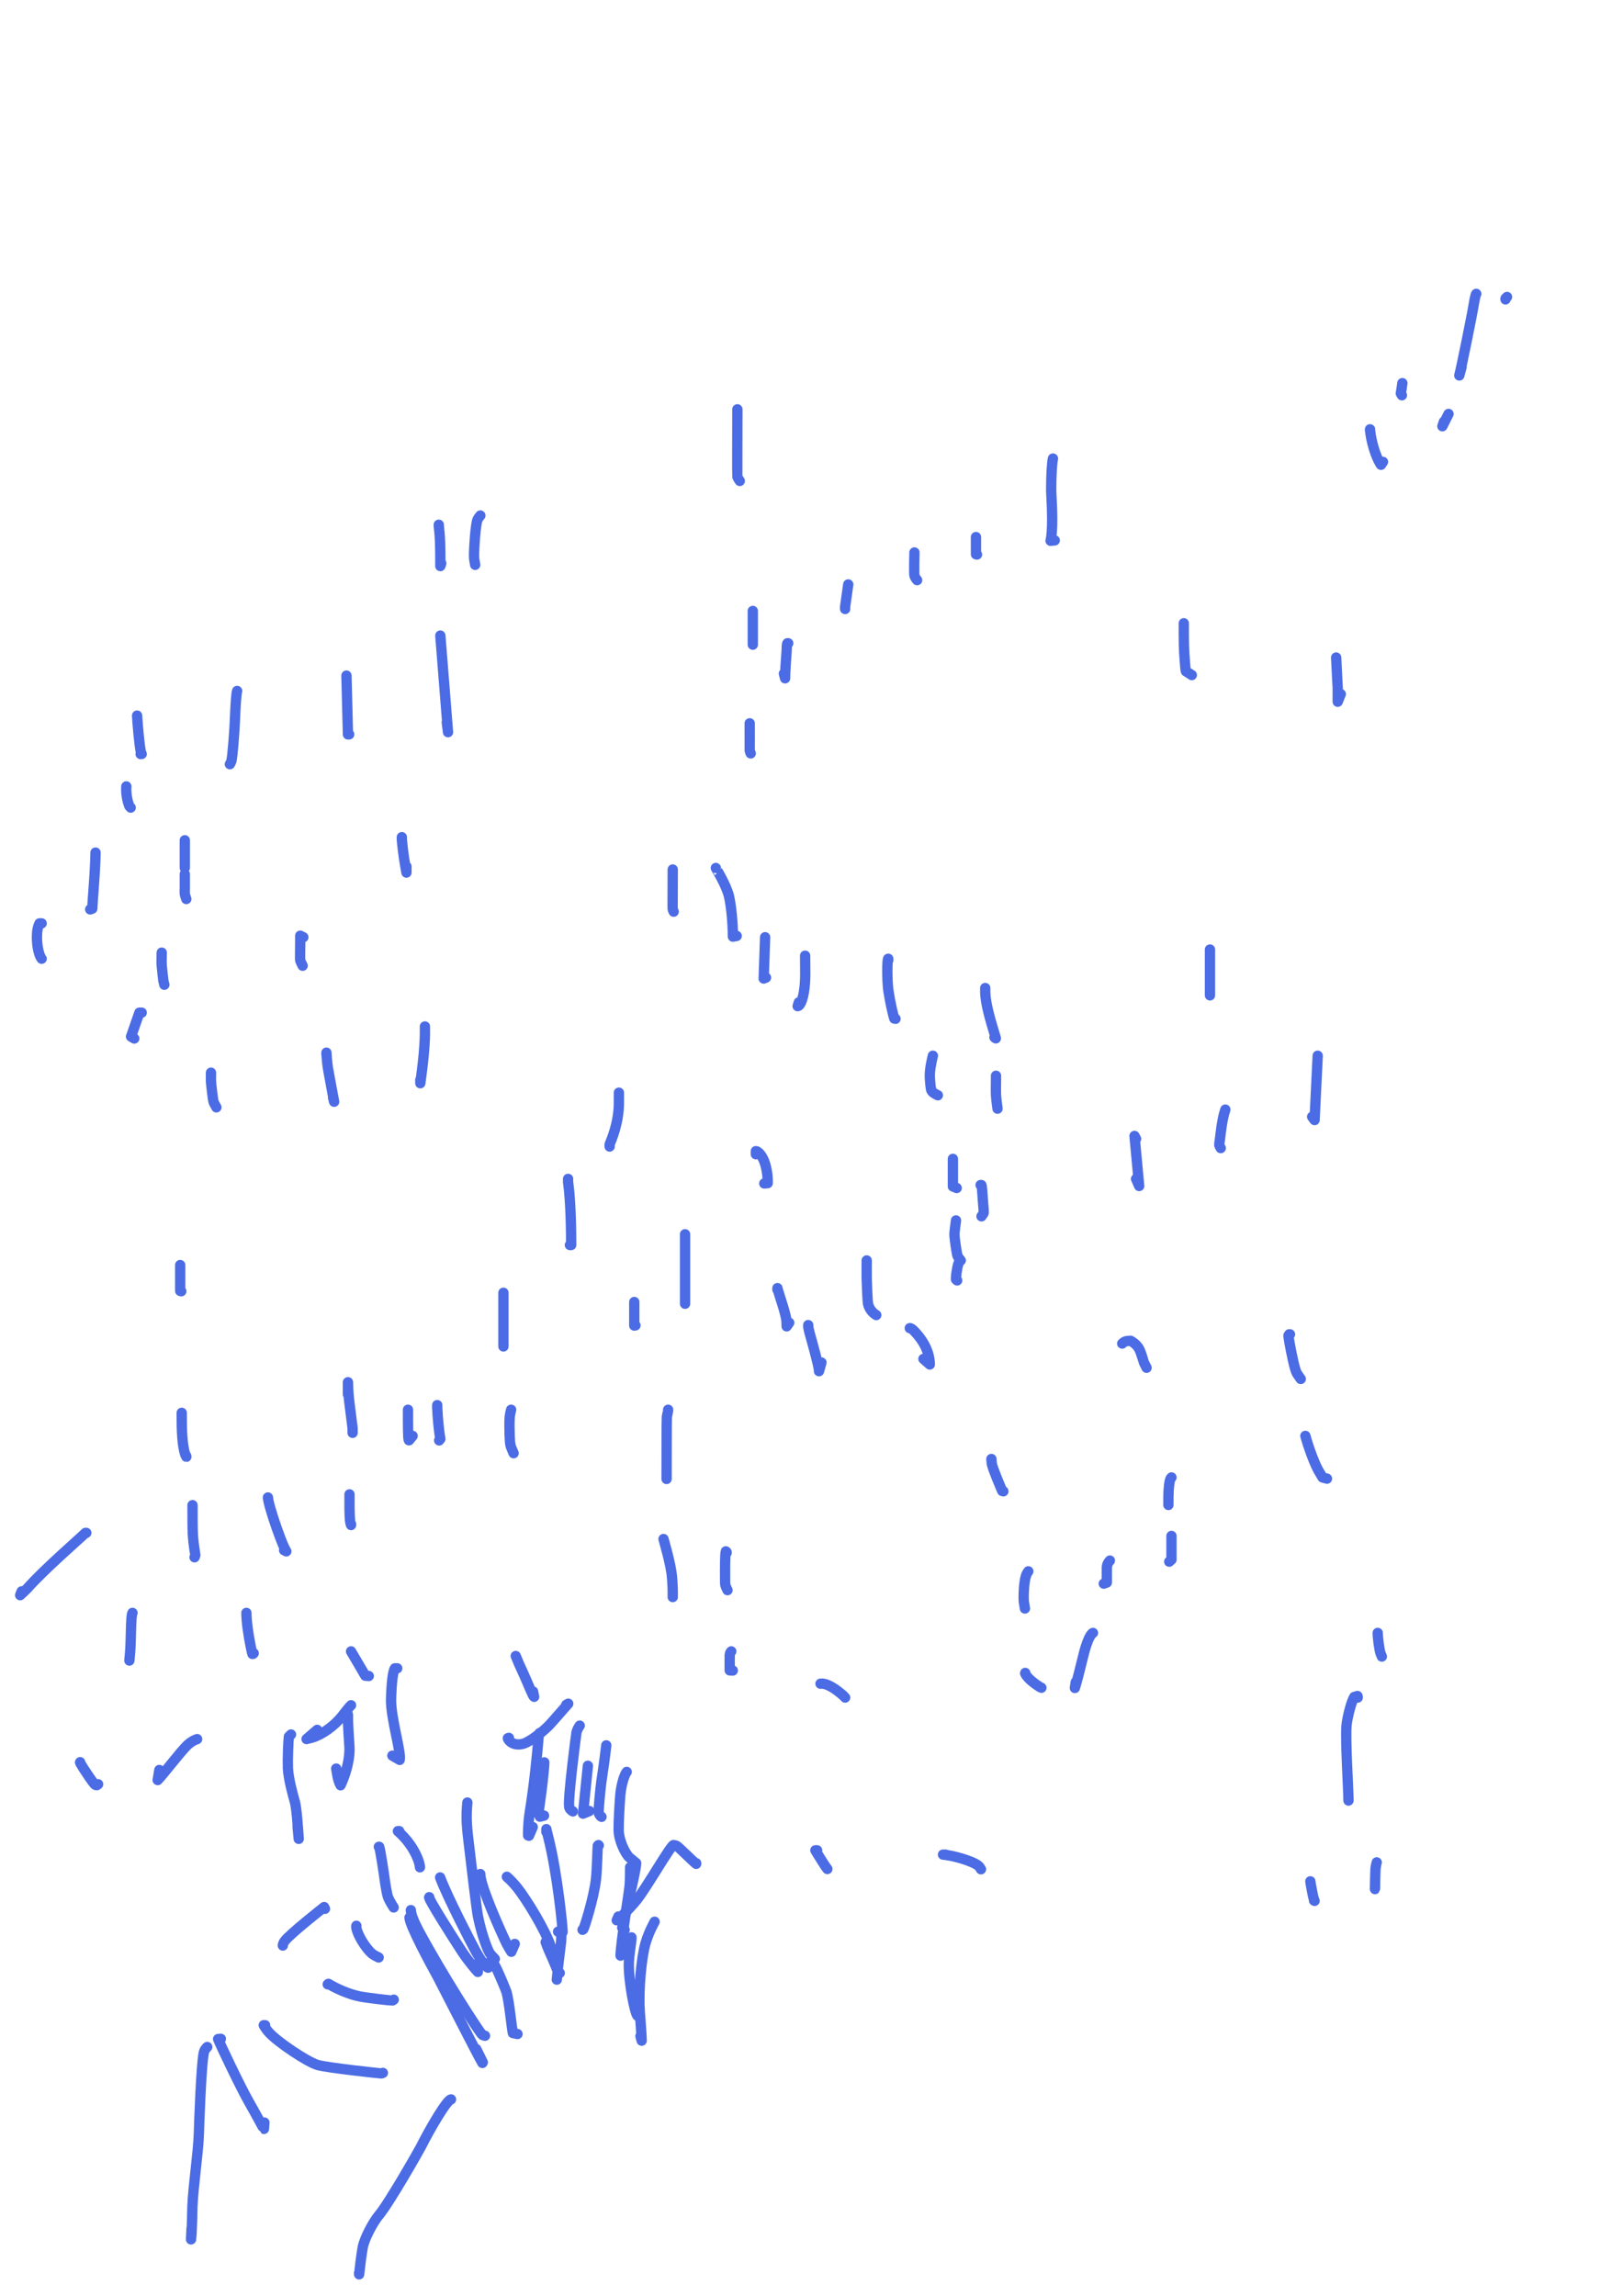 <?xml version="1.0" encoding="UTF-8" standalone="no"?>
<!DOCTYPE svg PUBLIC "-//W3C//DTD SVG 1.1//EN" "http://www.w3.org/Graphics/SVG/1.1/DTD/svg11.dtd">
<svg width="64.20" height="90.84" viewBox="0.00 0.00 535.00 757.00" xmlns="http://www.w3.org/2000/svg" xmlns:xlink="http://www.w3.org/1999/xlink">
<g stroke-linecap="round" transform="translate(44.00, 155.00)" id="183-비-1">
<path d="M1.19,80.91 C1.25,82.00 1.30,82.77 1.34,83.23 C1.77,88.46 2.29,93.40 2.71,93.57 C2.71,93.57 2.36,93.60 2.36,93.60" fill="none" stroke="rgb(76, 108, 229)" stroke-width="3.40" stroke-opacity="1.00" stroke-linejoin="round"/>
<path d="M-2.36,104.25 C-2.40,105.06 -2.40,105.71 -2.36,106.20 C-2.12,109.07 -1.37,110.75 -1.31,110.85 C-1.28,110.90 -1.15,111.03 -0.92,111.24" fill="none" stroke="rgb(76, 108, 229)" stroke-width="3.40" stroke-opacity="1.00" stroke-linejoin="round"/>
<path d="M-12.51,126.07 C-12.50,127.12 -12.72,132.64 -13.04,136.59 C-13.39,140.94 -13.54,143.71 -13.58,144.56 C-13.58,144.56 -14.27,144.80 -14.27,144.80" fill="none" stroke="rgb(76, 108, 229)" stroke-width="3.40" stroke-opacity="1.00" stroke-linejoin="round"/>
<path d="M-30.27,149.41 C-30.27,149.41 -30.98,149.41 -30.98,149.41 C-31.53,150.54 -31.76,151.56 -31.82,153.50 C-31.91,157.19 -30.99,160.11 -30.43,160.82 C-30.35,160.91 -30.30,160.99 -30.27,161.06" fill="none" stroke="rgb(76, 108, 229)" stroke-width="3.40" stroke-opacity="1.00" stroke-linejoin="round"/>
<path d="M34.17,72.79 C33.87,73.57 33.63,77.57 33.39,83.33 C33.23,86.61 32.66,94.59 32.24,96.00 C32.16,96.27 32.00,96.58 31.77,96.93" fill="none" stroke="rgb(76, 108, 229)" stroke-width="3.40" stroke-opacity="1.00" stroke-linejoin="round"/>
<path d="M16.92,122.01 C16.92,123.19 16.92,124.38 16.92,125.56 C16.92,127.10 16.92,129.87 16.92,131.10" fill="none" stroke="rgb(76, 108, 229)" stroke-width="3.40" stroke-opacity="1.00" stroke-linejoin="round"/>
<path d="M16.92,133.17 C16.92,134.20 16.93,137.01 16.92,137.61 C16.89,138.82 16.89,139.52 16.92,139.73 C16.97,140.04 17.13,140.60 17.41,141.38" fill="none" stroke="rgb(76, 108, 229)" stroke-width="3.40" stroke-opacity="1.00" stroke-linejoin="round"/>
<path d="M9.31,159.05 C9.29,159.96 9.23,162.48 9.31,163.35 C9.43,164.67 9.80,168.03 9.86,168.39 C9.88,168.53 9.99,168.95 10.17,169.64" fill="none" stroke="rgb(76, 108, 229)" stroke-width="3.40" stroke-opacity="1.00" stroke-linejoin="round"/>
<path d="M2.71,178.84 C2.71,178.84 1.95,178.84 1.95,178.84 C1.95,178.84 -0.80,186.74 -0.80,186.74 C-0.80,186.74 0.26,187.36 0.26,187.36" fill="none" stroke="rgb(76, 108, 229)" stroke-width="3.40" stroke-opacity="1.00" stroke-linejoin="round"/>
<path d="M25.55,198.63 C25.52,200.03 25.52,201.01 25.55,201.54 C25.59,202.40 26.16,207.43 26.37,208.11 C26.50,208.55 26.82,209.20 27.33,210.06" fill="none" stroke="rgb(76, 108, 229)" stroke-width="3.40" stroke-opacity="1.00" stroke-linejoin="round"/>
<path d="M15.40,262.05 C15.40,262.05 15.40,270.58 15.40,270.58 C15.40,270.58 15.75,270.68 15.75,270.68" fill="none" stroke="rgb(76, 108, 229)" stroke-width="3.40" stroke-opacity="1.00" stroke-linejoin="round"/>
<path d="M15.90,310.76 C15.91,310.68 15.91,310.93 15.90,311.01 C15.88,316.53 16.04,321.56 17.11,324.67 C17.14,324.76 17.23,324.85 17.37,324.96 C17.38,324.96 17.40,325.06 17.43,325.26" fill="none" stroke="rgb(76, 108, 229)" stroke-width="3.40" stroke-opacity="1.00" stroke-linejoin="round"/>
<path d="M19.46,341.20 C19.46,343.36 19.46,349.14 19.56,350.69 C19.82,354.90 20.40,357.31 20.39,357.66 C20.38,357.78 20.29,358.02 20.13,358.39" fill="none" stroke="rgb(76, 108, 229)" stroke-width="3.40" stroke-opacity="1.00" stroke-linejoin="round"/>
<path d="M-15.55,350.34 C-15.55,350.34 -15.81,350.34 -15.81,350.34 C-17.07,351.63 -29.53,362.42 -34.95,368.59 C-35.33,368.99 -36.13,369.76 -37.35,370.88 C-37.35,370.88 -36.86,369.62 -36.86,369.62" fill="none" stroke="rgb(76, 108, 229)" stroke-width="3.40" stroke-opacity="1.00" stroke-linejoin="round"/>
<path d="M-0.33,376.72 C-0.91,377.52 -0.76,385.15 -1.09,389.40 C-1.17,390.41 -1.26,391.42 -1.35,392.43 C-1.35,392.44 -1.35,392.46 -1.35,392.45" fill="none" stroke="rgb(76, 108, 229)" stroke-width="3.40" stroke-opacity="1.00" stroke-linejoin="round"/>
<path d="M-17.58,425.94 C-17.70,425.97 -17.49,426.38 -16.51,427.94 C-15.54,429.45 -13.48,432.49 -12.90,433.12 C-12.64,433.41 -12.36,433.54 -12.08,433.51 C-12.08,433.51 -11.66,433.21 -11.66,433.21" fill="none" stroke="rgb(76, 108, 229)" stroke-width="3.40" stroke-opacity="1.00" stroke-linejoin="round"/>
<path d="M20.98,418.33 C20.12,418.59 18.86,419.28 17.82,420.25 C15.68,422.26 9.61,430.21 7.98,431.83 C7.98,431.83 8.52,428.51 8.52,428.51" fill="none" stroke="rgb(76, 108, 229)" stroke-width="3.40" stroke-opacity="1.00" stroke-linejoin="round"/>
<path d="M44.32,338.67 C44.43,340.15 45.50,343.86 47.23,348.82 C49.09,353.99 49.51,354.89 50.38,356.43 C50.38,356.43 49.65,356.06 49.65,356.06" fill="none" stroke="rgb(76, 108, 229)" stroke-width="3.40" stroke-opacity="1.00" stroke-linejoin="round"/>
<path d="M37.22,376.72 C37.25,379.46 37.77,383.53 38.70,388.09 C39.09,389.92 39.21,390.37 39.28,390.34 C39.28,390.34 39.63,390.03 39.63,390.03" fill="none" stroke="rgb(76, 108, 229)" stroke-width="3.40" stroke-opacity="1.00" stroke-linejoin="round"/>
<path d="M51.93,416.81 C51.93,416.81 51.22,417.52 51.22,417.52 C51.01,419.37 50.80,425.13 50.91,427.94 C51.06,431.30 52.50,436.63 53.22,439.09 C53.79,441.32 54.23,447.60 54.47,451.22 C54.47,451.22 54.09,447.08 54.09,447.08" fill="none" stroke="rgb(76, 108, 229)" stroke-width="3.40" stroke-opacity="1.00" stroke-linejoin="round"/>
<path d="M71.72,407.17 C71.16,407.65 69.51,409.79 68.85,410.65 C66.14,414.10 62.01,416.91 58.95,417.81 C58.61,417.91 57.97,418.08 57.05,418.31 C57.05,418.31 60.56,415.28 60.56,415.28" fill="none" stroke="rgb(76, 108, 229)" stroke-width="3.40" stroke-opacity="1.00" stroke-linejoin="round"/>
<path d="M70.70,410.21 C70.71,410.24 70.71,410.32 70.70,410.46 C70.61,413.36 71.20,420.34 71.21,421.55 C71.21,427.24 68.61,432.87 68.26,433.55 C67.72,432.53 67.42,431.57 67.14,429.92 C67.04,429.29 66.93,428.66 66.83,428.04" fill="none" stroke="rgb(76, 108, 229)" stroke-width="3.40" stroke-opacity="1.00" stroke-linejoin="round"/>
<path d="M71.72,389.41 C71.72,389.41 76.42,397.43 76.42,397.43 C76.42,397.43 77.56,397.53 77.56,397.53" fill="none" stroke="rgb(76, 108, 229)" stroke-width="3.40" stroke-opacity="1.00" stroke-linejoin="round"/>
<path d="M86.94,394.99 C86.94,394.99 86.18,394.99 86.18,394.99 C85.48,396.01 85.07,399.78 84.91,405.20 C84.78,411.28 88.32,422.74 87.76,425.18 C87.76,425.18 85.34,423.78 85.34,423.78" fill="none" stroke="rgb(76, 108, 229)" stroke-width="3.40" stroke-opacity="1.00" stroke-linejoin="round"/>
<path d="M70.70,304.67 C70.70,303.42 70.70,302.18 70.70,300.93 C70.70,300.85 70.70,300.60 70.70,300.69 C70.78,303.63 70.91,305.48 71.26,308.13 C71.55,310.38 72.18,315.27 72.23,315.83 C72.25,316.20 72.25,316.71 72.23,317.36" fill="none" stroke="rgb(76, 108, 229)" stroke-width="3.40" stroke-opacity="1.00" stroke-linejoin="round"/>
<path d="M71.21,337.65 C71.21,338.61 71.21,340.89 71.21,342.22 C71.28,346.24 71.43,347.07 71.72,347.76 C71.72,347.76 71.72,347.45 71.72,347.45" fill="none" stroke="rgb(76, 108, 229)" stroke-width="3.40" stroke-opacity="1.00" stroke-linejoin="round"/>
<path d="M90.49,309.75 C90.49,310.20 90.49,311.80 90.49,312.94 C90.50,318.53 90.63,319.95 90.84,319.82 C90.84,319.82 92.01,318.37 92.01,318.37" fill="none" stroke="rgb(76, 108, 229)" stroke-width="3.40" stroke-opacity="1.00" stroke-linejoin="round"/>
<path d="M100.13,308.22 C100.12,308.45 100.12,308.71 100.13,308.99 C100.26,312.50 100.70,316.93 101.15,319.38 C101.15,319.38 100.76,319.86 100.76,319.86" fill="none" stroke="rgb(76, 108, 229)" stroke-width="3.40" stroke-opacity="1.00" stroke-linejoin="round"/>
<path d="M96.07,183.40 C96.07,183.56 96.07,183.81 96.07,184.17 C96.09,186.70 96.06,187.92 95.70,192.43 C95.45,195.38 94.74,200.73 94.55,202.11 C94.55,202.11 94.55,201.00 94.55,201.00" fill="none" stroke="rgb(76, 108, 229)" stroke-width="3.40" stroke-opacity="1.00" stroke-linejoin="round"/>
<path d="M63.60,192.54 C63.60,192.54 63.60,192.03 63.60,192.03 C63.78,194.91 63.95,196.43 64.35,198.56 C65.02,202.21 65.92,207.04 66.14,208.21 C66.14,208.21 65.79,206.87 65.79,206.87" fill="none" stroke="rgb(76, 108, 229)" stroke-width="3.40" stroke-opacity="1.00" stroke-linejoin="round"/>
<path d="M55.99,153.98 C55.99,153.98 54.97,153.47 54.97,153.47 C54.99,157.59 54.85,161.12 54.97,161.62 C55.06,161.94 55.32,162.52 55.76,163.37" fill="none" stroke="rgb(76, 108, 229)" stroke-width="3.40" stroke-opacity="1.00" stroke-linejoin="round"/>
<path d="M88.46,120.99 C88.43,121.54 88.51,122.69 88.78,124.89 C89.22,128.57 89.83,131.85 89.98,132.66 C89.98,132.66 89.98,130.64 89.98,130.64" fill="none" stroke="rgb(76, 108, 229)" stroke-width="3.40" stroke-opacity="1.00" stroke-linejoin="round"/>
<path d="M70.20,68.23 C70.20,68.23 70.20,67.72 70.20,67.72 C70.20,67.72 70.70,87.11 70.70,87.11 C70.70,87.11 71.10,87.10 71.10,87.10" fill="none" stroke="rgb(76, 108, 229)" stroke-width="3.40" stroke-opacity="1.00" stroke-linejoin="round"/>
<path d="M101.15,54.53 C101.15,54.53 103.68,86.38 103.68,86.38 C103.68,86.38 103.27,83.09 103.27,83.09" fill="none" stroke="rgb(76, 108, 229)" stroke-width="3.40" stroke-opacity="1.00" stroke-linejoin="round"/>
<path d="M100.64,17.99 C100.61,18.19 100.77,19.68 100.89,20.87 C101.19,24.19 101.16,30.06 101.15,31.62 C101.15,31.62 101.46,30.71 101.46,30.71" fill="none" stroke="rgb(76, 108, 229)" stroke-width="3.40" stroke-opacity="1.00" stroke-linejoin="round"/>
<path d="M114.34,14.95 C113.88,15.50 113.58,15.94 113.43,16.25 C112.73,17.82 112.27,25.79 112.26,27.55 C112.25,28.36 112.27,28.95 112.31,29.32 C112.35,29.62 112.45,30.25 112.63,31.21" fill="none" stroke="rgb(76, 108, 229)" stroke-width="3.40" stroke-opacity="1.00" stroke-linejoin="round"/>
<path d="M204.15,46.41 C204.15,47.95 204.15,50.80 204.15,52.12 C204.15,53.74 204.15,56.45 204.15,57.53 C204.15,57.53 204.15,57.24 204.15,57.24" fill="none" stroke="rgb(76, 108, 229)" stroke-width="3.40" stroke-opacity="1.00" stroke-linejoin="round"/>
<path d="M215.82,57.06 C215.82,57.06 215.57,57.06 215.57,57.06 C215.34,57.26 215.33,58.82 215.31,59.46 C215.07,62.67 214.79,66.66 214.80,68.62 C214.80,68.62 214.40,67.07 214.40,67.07" fill="none" stroke="rgb(76, 108, 229)" stroke-width="3.40" stroke-opacity="1.00" stroke-linejoin="round"/>
<path d="M199.07,-20.06 C199.07,-12.89 198.98,1.74 199.07,2.14 C199.15,2.45 199.41,2.92 199.86,3.55" fill="none" stroke="rgb(76, 108, 229)" stroke-width="3.40" stroke-opacity="1.00" stroke-linejoin="round"/>
<path d="M203.13,83.45 C203.13,84.76 203.14,87.26 203.14,88.44 C203.14,90.09 203.11,92.18 203.13,92.40 C203.16,92.62 203.27,92.95 203.46,93.38" fill="none" stroke="rgb(76, 108, 229)" stroke-width="3.40" stroke-opacity="1.00" stroke-linejoin="round"/>
<path d="M177.76,131.65 C177.76,133.93 177.75,139.32 177.73,142.42 C177.72,143.72 177.73,144.49 177.76,144.72 C177.80,144.96 177.90,145.24 178.07,145.55" fill="none" stroke="rgb(76, 108, 229)" stroke-width="3.40" stroke-opacity="1.00" stroke-linejoin="round"/>
<path d="M191.97,131.14 C191.90,131.10 195.33,136.63 196.26,140.30 C197.05,143.57 197.56,149.18 197.60,153.78 C197.60,153.78 198.84,153.55 198.84,153.55" fill="none" stroke="rgb(76, 108, 229)" stroke-width="3.40" stroke-opacity="1.00" stroke-linejoin="round"/>
<path d="M208.21,153.98 C208.21,153.98 207.74,167.59 207.74,167.59 C207.74,167.59 208.50,167.28 208.50,167.28" fill="none" stroke="rgb(76, 108, 229)" stroke-width="3.40" stroke-opacity="1.00" stroke-linejoin="round"/>
<path d="M221.40,160.06 C221.40,161.25 221.42,164.22 221.44,166.00 C221.45,170.19 220.87,174.55 219.55,176.30 C219.39,176.51 219.18,176.65 218.93,176.70 C218.93,176.70 219.31,175.45 219.31,175.45" fill="none" stroke="rgb(76, 108, 229)" stroke-width="3.40" stroke-opacity="1.00" stroke-linejoin="round"/>
<path d="M235.61,37.78 C235.61,37.78 235.61,37.67 235.61,37.67 C235.29,39.92 234.65,44.44 234.59,44.97 C234.56,45.27 234.56,45.53 234.59,45.76" fill="none" stroke="rgb(76, 108, 229)" stroke-width="3.40" stroke-opacity="1.00" stroke-linejoin="round"/>
<path d="M257.43,27.13 C257.39,28.95 257.28,33.97 257.43,34.68 C257.52,35.15 257.82,35.67 258.32,36.26" fill="none" stroke="rgb(76, 108, 229)" stroke-width="3.40" stroke-opacity="1.00" stroke-linejoin="round"/>
<path d="M277.72,22.05 C277.72,22.78 277.72,23.50 277.72,24.23 C277.72,25.39 277.72,26.56 277.72,27.73 C277.72,27.73 278.05,27.81 278.05,27.81" fill="none" stroke="rgb(76, 108, 229)" stroke-width="3.40" stroke-opacity="1.00" stroke-linejoin="round"/>
<path d="M303.09,-3.83 C302.73,-2.10 302.51,1.67 302.51,6.79 C302.81,12.52 303.13,19.86 302.31,23.28 C302.31,23.28 303.68,23.15 303.68,23.15" fill="none" stroke="rgb(76, 108, 229)" stroke-width="3.40" stroke-opacity="1.00" stroke-linejoin="round"/>
<path d="M346.22,50.47 C346.23,50.84 346.17,57.08 346.36,60.19 C346.68,65.02 346.77,65.76 346.92,66.30 C346.92,66.30 348.86,67.55 348.86,67.55" fill="none" stroke="rgb(76, 108, 229)" stroke-width="3.40" stroke-opacity="1.00" stroke-linejoin="round"/>
<path d="M396.45,62.14 C396.45,62.14 396.45,61.77 396.45,61.77 C396.64,66.43 396.94,71.00 396.96,71.74 C396.98,72.60 396.97,75.32 396.96,76.34 C396.96,76.34 397.97,73.81 397.97,73.81" fill="none" stroke="rgb(76, 108, 229)" stroke-width="3.40" stroke-opacity="1.00" stroke-linejoin="round"/>
<path d="M418.27,-28.69 C418.19,-28.10 418.10,-27.50 418.02,-26.91 C417.93,-26.37 417.85,-25.84 417.76,-25.30 C417.76,-25.30 418.12,-24.69 418.12,-24.69" fill="none" stroke="rgb(76, 108, 229)" stroke-width="3.40" stroke-opacity="1.00" stroke-linejoin="round"/>
<path d="M407.61,-13.47 C407.59,-13.55 407.61,-13.30 407.61,-13.21 C408.05,-9.13 409.45,-4.59 411.09,-1.93 C411.19,-1.78 411.24,-1.73 411.25,-1.80 C411.25,-1.80 411.88,-2.73 411.88,-2.73" fill="none" stroke="rgb(76, 108, 229)" stroke-width="3.40" stroke-opacity="1.00" stroke-linejoin="round"/>
<path d="M433.49,-18.54 C433.49,-18.54 431.46,-14.48 431.46,-14.48 C431.46,-14.48 431.97,-16.00 431.97,-16.00" fill="none" stroke="rgb(76, 108, 229)" stroke-width="3.40" stroke-opacity="1.00" stroke-linejoin="round"/>
<path d="M442.63,-58.12 C442.47,-58.00 442.18,-56.85 441.86,-55.00 C441.23,-51.01 437.65,-33.47 437.04,-31.22 C437.04,-31.22 437.80,-34.03 437.80,-34.03" fill="none" stroke="rgb(76, 108, 229)" stroke-width="3.40" stroke-opacity="1.00" stroke-linejoin="round"/>
<path d="M452.77,-57.10 C452.69,-57.02 452.60,-56.93 452.52,-56.85 C452.43,-56.76 452.35,-56.68 452.27,-56.59 C452.27,-56.59 452.27,-56.30 452.27,-56.30" fill="none" stroke="rgb(76, 108, 229)" stroke-width="3.40" stroke-opacity="1.00" stroke-linejoin="round"/>
<path d="M354.85,158.03 C354.85,158.64 354.85,160.67 354.85,162.09 C354.85,165.62 354.85,170.45 354.85,171.75 C354.85,172.21 354.85,172.68 354.85,173.14" fill="none" stroke="rgb(76, 108, 229)" stroke-width="3.40" stroke-opacity="1.00" stroke-linejoin="round"/>
<path d="M390.36,193.55 C390.36,193.55 390.36,193.04 390.36,193.04 C390.36,193.04 389.33,214.25 389.33,214.25 C389.33,214.25 388.53,213.15 388.53,213.15" fill="none" stroke="rgb(76, 108, 229)" stroke-width="3.40" stroke-opacity="1.00" stroke-linejoin="round"/>
<path d="M359.92,210.80 C358.76,214.07 358.29,219.53 358.14,220.53 C358.02,221.25 357.84,222.35 357.97,222.69 C358.02,222.79 358.16,223.05 358.40,223.49" fill="none" stroke="rgb(76, 108, 229)" stroke-width="3.40" stroke-opacity="1.00" stroke-linejoin="round"/>
<path d="M330.49,220.44 C330.49,220.44 329.98,219.49 329.98,219.49 C329.98,219.49 331.51,235.99 331.51,235.99 C331.51,235.99 330.49,233.64 330.49,233.64" fill="none" stroke="rgb(76, 108, 229)" stroke-width="3.40" stroke-opacity="1.00" stroke-linejoin="round"/>
<path d="M280.77,170.72 C280.78,170.84 280.78,171.01 280.77,171.23 C280.67,174.18 281.52,178.13 283.44,184.50 C284.13,186.77 284.33,187.48 284.29,187.43 C284.29,187.43 283.81,186.96 283.81,186.96" fill="none" stroke="rgb(76, 108, 229)" stroke-width="3.40" stroke-opacity="1.00" stroke-linejoin="round"/>
<path d="M284.32,199.64 C284.32,200.15 284.32,200.56 284.32,200.86 C284.30,202.02 284.26,204.98 284.32,206.04 C284.38,207.11 284.64,209.20 284.82,210.49" fill="none" stroke="rgb(76, 108, 229)" stroke-width="3.40" stroke-opacity="1.00" stroke-linejoin="round"/>
<path d="M248.80,161.59 C248.80,161.59 248.80,161.08 248.80,161.08 C248.43,160.87 248.35,168.09 248.86,171.67 C249.47,175.77 250.43,179.68 250.79,180.78 C250.79,180.78 251.20,180.87 251.20,180.87" fill="none" stroke="rgb(76, 108, 229)" stroke-width="3.40" stroke-opacity="1.00" stroke-linejoin="round"/>
<path d="M263.51,193.04 C262.90,195.54 262.52,197.69 262.50,199.39 C262.49,200.82 262.76,203.73 262.98,204.36 C263.22,205.01 264.02,205.55 265.15,206.08" fill="none" stroke="rgb(76, 108, 229)" stroke-width="3.40" stroke-opacity="1.00" stroke-linejoin="round"/>
<path d="M270.11,227.04 C270.11,228.27 270.11,231.26 270.11,233.02 C270.11,234.06 270.11,235.10 270.11,236.14 C270.11,236.14 271.36,236.65 271.36,236.65" fill="none" stroke="rgb(76, 108, 229)" stroke-width="3.40" stroke-opacity="1.00" stroke-linejoin="round"/>
<path d="M279.24,235.67 C279.24,235.67 279.50,235.67 279.50,235.67 C279.78,236.11 279.90,240.41 280.26,244.01 C280.30,244.50 280.27,244.85 280.16,245.07 C280.10,245.17 279.90,245.48 279.54,245.98" fill="none" stroke="rgb(76, 108, 229)" stroke-width="3.40" stroke-opacity="1.00" stroke-linejoin="round"/>
<path d="M271.13,247.34 C270.97,248.63 270.62,251.20 270.62,251.84 C270.62,253.45 271.45,258.60 271.63,259.02 C271.76,259.31 272.10,259.81 272.65,260.53" fill="none" stroke="rgb(76, 108, 229)" stroke-width="3.40" stroke-opacity="1.00" stroke-linejoin="round"/>
<path d="M272.65,260.53 C272.29,260.84 272.03,261.22 271.89,261.69 C271.44,263.09 271.03,266.23 271.13,266.77 C271.13,266.77 271.52,267.12 271.52,267.12" fill="none" stroke="rgb(76, 108, 229)" stroke-width="3.40" stroke-opacity="1.00" stroke-linejoin="round"/>
<path d="M205.16,225.52 C205.16,225.52 205.16,224.50 205.16,224.50 C206.02,224.51 207.49,226.22 208.25,228.82 C208.96,231.34 209.12,233.55 209.06,235.05 C209.06,235.05 207.93,235.15 207.93,235.15" fill="none" stroke="rgb(76, 108, 229)" stroke-width="3.40" stroke-opacity="1.00" stroke-linejoin="round"/>
<path d="M160.01,205.22 C160.00,205.14 160.01,206.92 160.01,208.36 C160.06,215.29 157.35,221.22 157.03,222.06 C156.92,222.34 156.90,222.65 156.96,222.98" fill="none" stroke="rgb(76, 108, 229)" stroke-width="3.40" stroke-opacity="1.00" stroke-linejoin="round"/>
<path d="M143.26,233.64 C143.27,234.30 143.25,234.56 143.26,234.65 C144.18,241.29 144.28,251.07 144.28,255.45 C144.28,255.45 143.86,255.45 143.86,255.45" fill="none" stroke="rgb(76, 108, 229)" stroke-width="3.40" stroke-opacity="1.00" stroke-linejoin="round"/>
<path d="M121.95,271.18 C121.95,272.92 121.95,276.24 121.95,277.81 C121.95,281.99 121.95,287.53 121.95,288.88 C121.95,288.88 121.95,288.59 121.95,288.59" fill="none" stroke="rgb(76, 108, 229)" stroke-width="3.40" stroke-opacity="1.00" stroke-linejoin="round"/>
<path d="M124.49,309.75 C124.06,311.21 123.90,312.59 123.93,315.17 C124.00,320.14 124.15,321.29 124.49,322.14 C124.76,322.79 125.03,323.43 125.30,324.08" fill="none" stroke="rgb(76, 108, 229)" stroke-width="3.40" stroke-opacity="1.00" stroke-linejoin="round"/>
<path d="M126.01,390.93 C126.82,392.97 127.32,394.11 128.54,396.73 C130.12,400.15 131.59,404.15 132.07,404.38 C132.07,404.38 131.71,402.63 131.71,402.63" fill="none" stroke="rgb(76, 108, 229)" stroke-width="3.40" stroke-opacity="1.00" stroke-linejoin="round"/>
<path d="M165.08,274.23 C165.08,274.14 165.08,276.36 165.08,278.24 C165.08,279.50 165.08,280.75 165.08,282.00 C165.08,282.00 165.47,281.94 165.47,281.94" fill="none" stroke="rgb(76, 108, 229)" stroke-width="3.40" stroke-opacity="1.00" stroke-linejoin="round"/>
<path d="M181.82,252.41 C181.82,252.41 181.82,251.90 181.82,251.90 C181.82,251.88 181.82,251.95 181.82,251.98 C181.82,255.39 181.82,262.88 181.82,266.97 C181.82,270.03 181.82,273.95 181.82,274.81" fill="none" stroke="rgb(76, 108, 229)" stroke-width="3.40" stroke-opacity="1.00" stroke-linejoin="round"/>
<path d="M176.24,309.75 C176.30,309.97 175.91,311.47 175.82,312.09 C175.74,312.67 175.73,328.53 175.73,332.33 C175.73,332.41 175.73,332.49 175.73,332.57" fill="none" stroke="rgb(76, 108, 229)" stroke-width="3.40" stroke-opacity="1.00" stroke-linejoin="round"/>
<path d="M174.72,352.37 C175.01,353.60 177.19,360.68 177.53,365.08 C177.74,367.95 177.79,369.37 177.76,371.50 C177.76,371.50 177.76,369.56 177.76,369.56" fill="none" stroke="rgb(76, 108, 229)" stroke-width="3.40" stroke-opacity="1.00" stroke-linejoin="round"/>
<path d="M195.52,356.93 C195.52,356.93 195.52,356.68 195.52,356.68 C195.52,356.68 195.27,356.43 195.27,356.43 C194.97,357.09 195.00,362.45 195.01,365.35 C195.00,366.50 195.03,367.25 195.11,367.58 C195.19,367.90 195.42,368.45 195.81,369.23" fill="none" stroke="rgb(76, 108, 229)" stroke-width="3.40" stroke-opacity="1.00" stroke-linejoin="round"/>
<path d="M197.05,389.41 C196.96,389.49 196.57,389.91 196.54,390.59 C196.51,391.09 196.54,395.18 196.54,395.68 C196.54,395.68 197.55,395.72 197.55,395.72" fill="none" stroke="rgb(76, 108, 229)" stroke-width="3.40" stroke-opacity="1.00" stroke-linejoin="round"/>
<path d="M226.47,400.06 C229.34,399.62 234.31,404.18 234.59,404.63" fill="none" stroke="rgb(76, 108, 229)" stroke-width="3.40" stroke-opacity="1.00" stroke-linejoin="round"/>
<path d="M212.27,270.17 C212.27,270.17 212.27,269.66 212.27,269.66 C212.26,269.63 212.26,269.72 212.27,269.75 C213.05,272.58 215.10,278.17 215.26,280.58 C215.28,280.89 215.30,281.45 215.31,282.26 C215.31,282.26 216.16,281.06 216.16,281.06" fill="none" stroke="rgb(76, 108, 229)" stroke-width="3.40" stroke-opacity="1.00" stroke-linejoin="round"/>
<path d="M222.42,281.84 C222.35,282.21 222.56,283.42 223.09,285.22 C223.36,286.15 226.16,296.10 225.97,297.04 C225.97,297.04 226.78,294.18 226.78,294.18" fill="none" stroke="rgb(76, 108, 229)" stroke-width="3.40" stroke-opacity="1.00" stroke-linejoin="round"/>
<path d="M255.90,282.85 C256.04,282.81 256.61,283.06 257.12,283.56 C262.01,288.51 262.48,292.91 262.50,294.83 C262.50,294.83 260.40,292.99 260.40,292.99" fill="none" stroke="rgb(76, 108, 229)" stroke-width="3.40" stroke-opacity="1.00" stroke-linejoin="round"/>
<path d="M241.70,260.53 C241.69,261.76 241.67,265.22 241.70,266.74 C241.77,268.90 241.96,273.88 242.12,274.71 C242.45,276.41 243.55,277.77 244.85,278.54" fill="none" stroke="rgb(76, 108, 229)" stroke-width="3.40" stroke-opacity="1.00" stroke-linejoin="round"/>
<path d="M282.80,325.98 C282.84,326.76 282.89,327.32 282.96,327.67 C283.31,329.38 285.76,335.10 286.37,336.53 C286.37,336.53 286.75,336.64 286.75,336.64" fill="none" stroke="rgb(76, 108, 229)" stroke-width="3.40" stroke-opacity="1.00" stroke-linejoin="round"/>
<path d="M325.92,287.93 C326.06,287.77 326.67,287.28 327.11,287.17 C327.35,287.11 327.87,287.06 328.68,287.01 C330.01,287.76 331.10,288.74 331.70,290.09 C332.34,291.51 332.94,293.87 333.08,294.18 C333.16,294.38 333.45,294.96 333.95,295.91" fill="none" stroke="rgb(76, 108, 229)" stroke-width="3.40" stroke-opacity="1.00" stroke-linejoin="round"/>
<path d="M342.16,332.07 C341.09,332.73 341.14,339.31 341.15,340.25 C341.15,340.55 341.15,340.85 341.15,341.14 C341.15,341.14 341.15,340.70 341.15,340.70" fill="none" stroke="rgb(76, 108, 229)" stroke-width="3.40" stroke-opacity="1.00" stroke-linejoin="round"/>
<path d="M342.16,351.35 C342.16,352.49 342.16,353.64 342.16,354.78 C342.16,356.02 342.16,358.22 342.16,359.17 C342.16,359.17 341.42,359.83 341.42,359.83" fill="none" stroke="rgb(76, 108, 229)" stroke-width="3.40" stroke-opacity="1.00" stroke-linejoin="round"/>
<path d="M321.86,359.47 C321.23,360.15 320.88,360.79 320.85,361.92 C320.84,362.44 320.86,366.41 320.85,366.72 C320.85,366.72 319.84,367.08 319.84,367.08" fill="none" stroke="rgb(76, 108, 229)" stroke-width="3.40" stroke-opacity="1.00" stroke-linejoin="round"/>
<path d="M294.97,363.02 C294.37,363.79 294.01,364.73 293.77,366.45 C293.37,369.24 293.40,372.36 293.50,373.11 C293.54,373.43 293.66,374.15 293.85,375.27" fill="none" stroke="rgb(76, 108, 229)" stroke-width="3.40" stroke-opacity="1.00" stroke-linejoin="round"/>
<path d="M293.96,396.51 C293.91,396.57 293.91,396.65 293.96,396.76 C294.66,398.24 297.04,400.07 298.72,401.12 C298.99,401.28 299.17,401.38 299.28,401.40" fill="none" stroke="rgb(76, 108, 229)" stroke-width="3.40" stroke-opacity="1.00" stroke-linejoin="round"/>
<path d="M316.28,383.32 C315.45,383.60 314.14,386.50 313.10,390.82 C311.60,397.00 311.17,398.57 310.32,401.47 C310.32,401.47 310.61,399.53 310.61,399.53" fill="none" stroke="rgb(76, 108, 229)" stroke-width="3.40" stroke-opacity="1.00" stroke-linejoin="round"/>
<path d="M381.23,284.88 C381.23,284.88 380.98,284.88 380.98,284.88 C380.98,284.88 380.72,285.31 380.72,285.31 C380.89,287.24 382.23,293.84 382.85,295.99 C383.08,296.79 383.30,297.37 383.50,297.74 C383.67,298.03 384.10,298.65 384.78,299.60" fill="none" stroke="rgb(76, 108, 229)" stroke-width="3.40" stroke-opacity="1.00" stroke-linejoin="round"/>
<path d="M386.30,318.37 C387.28,321.97 389.15,327.09 390.51,329.62 C390.74,330.04 391.22,330.85 391.95,332.07 C391.95,332.07 393.42,332.46 393.42,332.46" fill="none" stroke="rgb(76, 108, 229)" stroke-width="3.40" stroke-opacity="1.00" stroke-linejoin="round"/>
<path d="M410.15,383.32 C410.12,384.48 410.64,388.94 411.10,390.12 C411.24,390.45 411.37,390.78 411.51,391.11" fill="none" stroke="rgb(76, 108, 229)" stroke-width="3.40" stroke-opacity="1.00" stroke-linejoin="round"/>
<path d="M403.56,404.63 C403.56,404.51 403.56,404.43 403.56,404.38 C403.55,404.33 403.52,404.24 403.47,404.12 C403.47,404.12 402.41,404.43 402.41,404.43 C401.50,405.82 400.11,411.10 399.86,413.88 C399.45,418.52 400.49,434.68 400.51,438.59 C400.51,438.59 400.51,438.12 400.51,438.12" fill="none" stroke="rgb(76, 108, 229)" stroke-width="3.40" stroke-opacity="1.00" stroke-linejoin="round"/>
<path d="M225.35,454.99 C225.35,454.99 224.78,454.99 224.78,454.99 C225.17,455.76 227.30,458.98 227.60,459.54 C227.77,459.84 228.15,460.38 228.73,461.15" fill="none" stroke="rgb(76, 108, 229)" stroke-width="3.40" stroke-opacity="1.00" stroke-linejoin="round"/>
<path d="M267.70,456.41 C267.70,456.41 266.85,456.41 266.85,456.41 C269.80,456.61 276.22,458.36 278.40,460.00 C278.74,460.26 279.06,460.67 279.36,461.24" fill="none" stroke="rgb(76, 108, 229)" stroke-width="3.40" stroke-opacity="1.00" stroke-linejoin="round"/>
<path d="M387.94,465.22 C387.97,465.72 388.39,467.90 388.70,469.48 C388.78,469.88 388.98,470.89 389.33,471.66 C389.33,471.66 389.15,471.55 389.15,471.55" fill="none" stroke="rgb(76, 108, 229)" stroke-width="3.40" stroke-opacity="1.00" stroke-linejoin="round"/>
<path d="M409.82,458.97 C409.74,459.14 409.48,460.35 409.40,461.24 C409.34,461.88 409.25,466.84 409.25,467.57 C409.26,467.69 409.26,467.76 409.25,467.77" fill="none" stroke="rgb(76, 108, 229)" stroke-width="3.40" stroke-opacity="1.00" stroke-linejoin="round"/>
<path d="M24.31,519.83 C23.85,520.27 23.42,520.80 23.24,521.46 C22.33,524.84 21.60,546.46 21.55,548.51 C21.38,554.45 19.67,565.83 19.42,572.45 C19.36,574.02 19.31,580.46 18.97,583.25 C18.97,583.25 19.14,579.63 19.14,579.63" fill="none" stroke="rgb(76, 108, 229)" stroke-width="3.40" stroke-opacity="1.00" stroke-linejoin="round"/>
<path d="M28.80,517.14 C28.80,517.14 27.90,517.21 27.90,517.21 C28.56,518.94 35.16,532.84 38.05,537.93 C40.82,542.77 42.90,546.79 43.00,546.84 C43.00,546.84 43.16,544.74 43.16,544.74" fill="none" stroke="rgb(76, 108, 229)" stroke-width="3.40" stroke-opacity="1.00" stroke-linejoin="round"/>
<path d="M43.39,512.65 C43.39,512.65 42.94,512.65 42.94,512.65 C43.13,513.04 43.87,514.14 44.61,514.98 C47.49,518.22 57.30,524.74 60.66,525.75 C63.84,526.68 81.21,528.53 81.67,528.54 C81.80,528.54 81.98,528.48 82.21,528.37" fill="none" stroke="rgb(76, 108, 229)" stroke-width="3.40" stroke-opacity="1.00" stroke-linejoin="round"/>
<path d="M49.23,486.38 C49.24,486.03 49.42,485.47 49.84,484.90 C51.74,482.42 62.39,474.08 62.85,473.70 C62.85,473.70 63.12,474.27 63.12,474.27" fill="none" stroke="rgb(76, 108, 229)" stroke-width="3.40" stroke-opacity="1.00" stroke-linejoin="round"/>
<path d="M64.04,499.18 C64.04,499.18 64.27,499.01 64.27,499.01 C67.01,500.67 71.14,502.47 74.57,503.16 C77.70,503.76 85.14,504.54 85.32,504.51 C85.43,504.49 85.59,504.39 85.79,504.23" fill="none" stroke="rgb(76, 108, 229)" stroke-width="3.40" stroke-opacity="1.00" stroke-linejoin="round"/>
<path d="M73.47,479.87 C73.17,480.67 74.48,484.14 77.04,487.36 C77.74,488.23 78.36,488.87 78.91,489.27 C79.22,489.50 79.86,489.85 80.82,490.32" fill="none" stroke="rgb(76, 108, 229)" stroke-width="3.40" stroke-opacity="1.00" stroke-linejoin="round"/>
<path d="M80.88,453.83 C80.88,453.83 80.99,453.83 80.99,453.83 C81.38,454.86 82.45,461.93 82.89,465.22 C83.19,467.29 83.63,469.67 83.86,470.30 C84.20,471.22 84.80,472.31 85.77,473.83" fill="none" stroke="rgb(76, 108, 229)" stroke-width="3.40" stroke-opacity="1.00" stroke-linejoin="round"/>
<path d="M90.98,477.18 C91.14,479.88 97.59,491.80 100.46,497.05 C103.93,503.70 113.91,523.37 115.01,525.09 C115.01,525.09 115.15,524.88 115.15,524.88 C115.15,524.88 112.98,520.50 112.98,520.50" fill="none" stroke="rgb(76, 108, 229)" stroke-width="3.40" stroke-opacity="1.00" stroke-linejoin="round"/>
<path d="M91.43,474.71 C91.43,475.97 92.44,478.55 94.00,481.49 C101.65,495.78 114.23,515.31 115.02,515.85 C115.15,515.94 115.43,516.02 115.87,516.12" fill="none" stroke="rgb(76, 108, 229)" stroke-width="3.40" stroke-opacity="1.00" stroke-linejoin="round"/>
<path d="M97.49,470.44 C96.86,470.51 105.19,483.63 108.42,488.57 C110.43,491.55 112.79,494.36 113.52,495.09 C113.52,495.09 113.09,492.60 113.09,492.60" fill="none" stroke="rgb(76, 108, 229)" stroke-width="3.40" stroke-opacity="1.00" stroke-linejoin="round"/>
<path d="M101.08,463.93 C103.52,470.53 111.82,486.45 112.70,488.05 C113.97,490.35 115.81,493.33 116.89,493.69 C116.89,493.69 117.23,491.97 117.23,491.97" fill="none" stroke="rgb(76, 108, 229)" stroke-width="3.40" stroke-opacity="1.00" stroke-linejoin="round"/>
<path d="M110.06,439.24 C109.72,443.04 109.69,445.76 110.40,451.60 C111.24,458.79 113.07,474.23 113.51,476.55 C114.83,483.22 116.91,488.14 117.43,488.90 C117.69,489.27 118.25,489.90 119.11,490.79" fill="none" stroke="rgb(76, 108, 229)" stroke-width="3.40" stroke-opacity="1.00" stroke-linejoin="round"/>
<path d="M87.61,448.67 C87.61,448.67 87.16,448.67 87.16,448.67 C92.94,453.76 94.50,459.58 94.43,460.58 C94.43,460.58 94.35,459.94 94.35,459.94" fill="none" stroke="rgb(76, 108, 229)" stroke-width="3.40" stroke-opacity="1.00" stroke-linejoin="round"/>
<path d="M114.32,462.81 C114.27,465.83 118.55,476.20 122.49,484.72 C123.12,486.08 123.66,487.03 124.55,488.44 C124.55,488.44 125.68,485.85 125.68,485.85" fill="none" stroke="rgb(76, 108, 229)" stroke-width="3.40" stroke-opacity="1.00" stroke-linejoin="round"/>
<path d="M123.75,417.92 C123.75,417.92 123.41,418.03 123.41,418.03 C123.28,418.23 124.76,420.89 128.56,419.84 C130.40,419.29 134.38,416.43 136.95,413.83 C137.89,412.87 142.42,407.62 143.31,406.65 C143.31,406.65 142.65,407.03 142.65,407.03" fill="none" stroke="rgb(76, 108, 229)" stroke-width="3.40" stroke-opacity="1.00" stroke-linejoin="round"/>
<path d="M133.85,416.35 C133.78,416.32 133.60,416.96 133.52,417.88 C132.99,424.18 132.16,433.06 130.54,443.06 C130.11,445.94 130.03,449.70 130.08,450.09 C130.08,450.09 130.37,450.19 130.37,450.19 C130.37,450.19 131.61,447.32 131.61,447.32" fill="none" stroke="rgb(76, 108, 229)" stroke-width="3.40" stroke-opacity="1.00" stroke-linejoin="round"/>
<path d="M135.42,426.00 C135.40,428.35 134.43,436.20 134.04,438.80 C133.45,442.80 133.54,443.13 133.97,443.90 C133.97,443.90 135.34,443.55 135.34,443.55" fill="none" stroke="rgb(76, 108, 229)" stroke-width="3.40" stroke-opacity="1.00" stroke-linejoin="round"/>
<path d="M147.10,413.88 C146.74,414.39 146.19,415.34 146.03,416.12 C145.93,416.59 143.16,437.94 143.61,440.63 C143.73,441.34 144.23,441.81 144.85,442.16" fill="none" stroke="rgb(76, 108, 229)" stroke-width="3.40" stroke-opacity="1.00" stroke-linejoin="round"/>
<path d="M149.79,427.12 C149.79,427.12 148.19,442.90 148.19,442.90 C148.19,442.90 150.29,442.04 150.29,442.04" fill="none" stroke="rgb(76, 108, 229)" stroke-width="3.40" stroke-opacity="1.00" stroke-linejoin="round"/>
<path d="M155.85,420.39 C155.35,424.79 154.67,429.50 154.20,432.59 C153.97,434.27 153.17,442.23 153.36,442.72 C153.60,443.33 154.05,443.88 154.28,443.96" fill="none" stroke="rgb(76, 108, 229)" stroke-width="3.40" stroke-opacity="1.00" stroke-linejoin="round"/>
<path d="M162.59,429.14 C161.90,429.91 160.80,433.16 160.48,436.69 C160.23,439.65 159.89,445.75 159.93,448.37 C160.00,451.68 162.00,455.95 163.44,457.32 C163.65,457.51 165.55,459.04 165.70,459.19 C165.75,461.54 161.59,478.18 161.39,479.06 C161.32,479.37 161.22,479.85 161.10,480.50 C161.10,480.50 161.91,481.22 161.91,481.22" fill="none" stroke="rgb(76, 108, 229)" stroke-width="3.40" stroke-opacity="1.00" stroke-linejoin="round"/>
<path d="M185.48,459.22 C185.48,459.22 185.48,459.45 185.48,459.45 C184.55,458.77 179.57,453.76 179.02,453.50 C178.85,453.42 178.50,453.34 177.99,453.26 C176.85,453.77 169.06,467.40 165.83,471.42 C163.31,474.50 159.60,478.15 159.30,478.06 C159.30,478.06 159.86,476.80 159.86,476.80" fill="none" stroke="rgb(76, 108, 229)" stroke-width="3.40" stroke-opacity="1.00" stroke-linejoin="round"/>
<path d="M163.71,460.79 C163.71,460.79 163.71,460.57 163.71,460.57 C163.72,462.08 163.67,464.98 163.57,466.42 C163.39,468.84 160.63,485.35 160.56,489.71 C160.56,489.71 161.69,487.95 161.69,487.95" fill="none" stroke="rgb(76, 108, 229)" stroke-width="3.40" stroke-opacity="1.00" stroke-linejoin="round"/>
<path d="M164.16,483.69 C164.24,484.72 163.43,488.62 163.29,491.98 C163.09,497.62 165.27,509.14 166.20,509.59 C166.20,509.59 166.85,507.26 166.85,507.26" fill="none" stroke="rgb(76, 108, 229)" stroke-width="3.40" stroke-opacity="1.00" stroke-linejoin="round"/>
<path d="M171.79,478.53 C171.66,478.82 169.96,481.68 168.80,485.57 C167.43,490.27 166.43,501.12 166.87,507.92 C166.98,509.52 167.48,515.49 167.52,517.74 C167.52,517.74 167.12,516.25 167.12,516.25" fill="none" stroke="rgb(76, 108, 229)" stroke-width="3.40" stroke-opacity="1.00" stroke-linejoin="round"/>
<path d="M136.10,448.90 C136.10,448.90 136.10,448.00 136.10,448.00 C136.06,447.97 136.25,448.80 136.75,450.74 C139.76,462.53 141.69,481.98 141.43,482.18 C141.43,482.18 139.96,481.81 139.96,481.81" fill="none" stroke="rgb(76, 108, 229)" stroke-width="3.40" stroke-opacity="1.00" stroke-linejoin="round"/>
<path d="M123.53,464.16 C123.53,464.16 123.08,463.71 123.08,463.71 C123.89,464.38 125.31,465.84 126.50,467.32 C129.58,471.18 135.82,481.39 137.56,486.73 C137.60,486.85 137.69,486.96 137.82,487.07" fill="none" stroke="rgb(76, 108, 229)" stroke-width="3.40" stroke-opacity="1.00" stroke-linejoin="round"/>
<path d="M153.38,453.38 C153.38,453.38 153.27,453.27 153.27,453.27 C153.27,453.27 153.04,453.50 153.04,453.50 C152.97,453.90 152.82,461.32 152.45,464.58 C151.70,470.96 148.60,480.53 148.33,480.95 C148.27,481.05 148.17,481.13 148.03,481.19" fill="none" stroke="rgb(76, 108, 229)" stroke-width="3.40" stroke-opacity="1.00" stroke-linejoin="round"/>
<path d="M136.10,485.26 C136.10,485.26 135.87,485.26 135.87,485.26 C136.41,486.89 137.68,489.68 138.15,490.73 C138.79,492.17 139.74,494.51 139.93,495.08 C139.93,495.08 140.51,495.44 140.51,495.44" fill="none" stroke="rgb(76, 108, 229)" stroke-width="3.40" stroke-opacity="1.00" stroke-linejoin="round"/>
<path d="M141.04,483.02 C141.03,484.01 141.00,484.77 140.94,485.28 C140.78,486.54 139.78,494.42 139.69,496.15 C139.66,496.57 139.62,497.07 139.54,497.63" fill="none" stroke="rgb(76, 108, 229)" stroke-width="3.40" stroke-opacity="1.00" stroke-linejoin="round"/>
<path d="M119.04,493.12 C119.04,493.12 119.10,492.89 119.10,492.89 C119.88,494.10 122.79,501.12 122.97,501.73 C123.84,504.68 124.78,514.34 125.06,515.23 C125.06,515.23 126.58,515.55 126.58,515.55" fill="none" stroke="rgb(76, 108, 229)" stroke-width="3.40" stroke-opacity="1.00" stroke-linejoin="round"/>
<path d="M104.67,537.11 C103.30,537.28 97.92,546.45 94.73,552.76 C94.14,553.91 84.35,571.18 80.89,575.30 C78.96,577.62 76.25,582.71 75.60,585.74 C75.20,587.74 74.59,592.72 74.38,594.78 C74.38,594.78 74.37,594.36 74.37,594.36" fill="none" stroke="rgb(76, 108, 229)" stroke-width="3.40" stroke-opacity="1.00" stroke-linejoin="round"/>
</g>
</svg>
